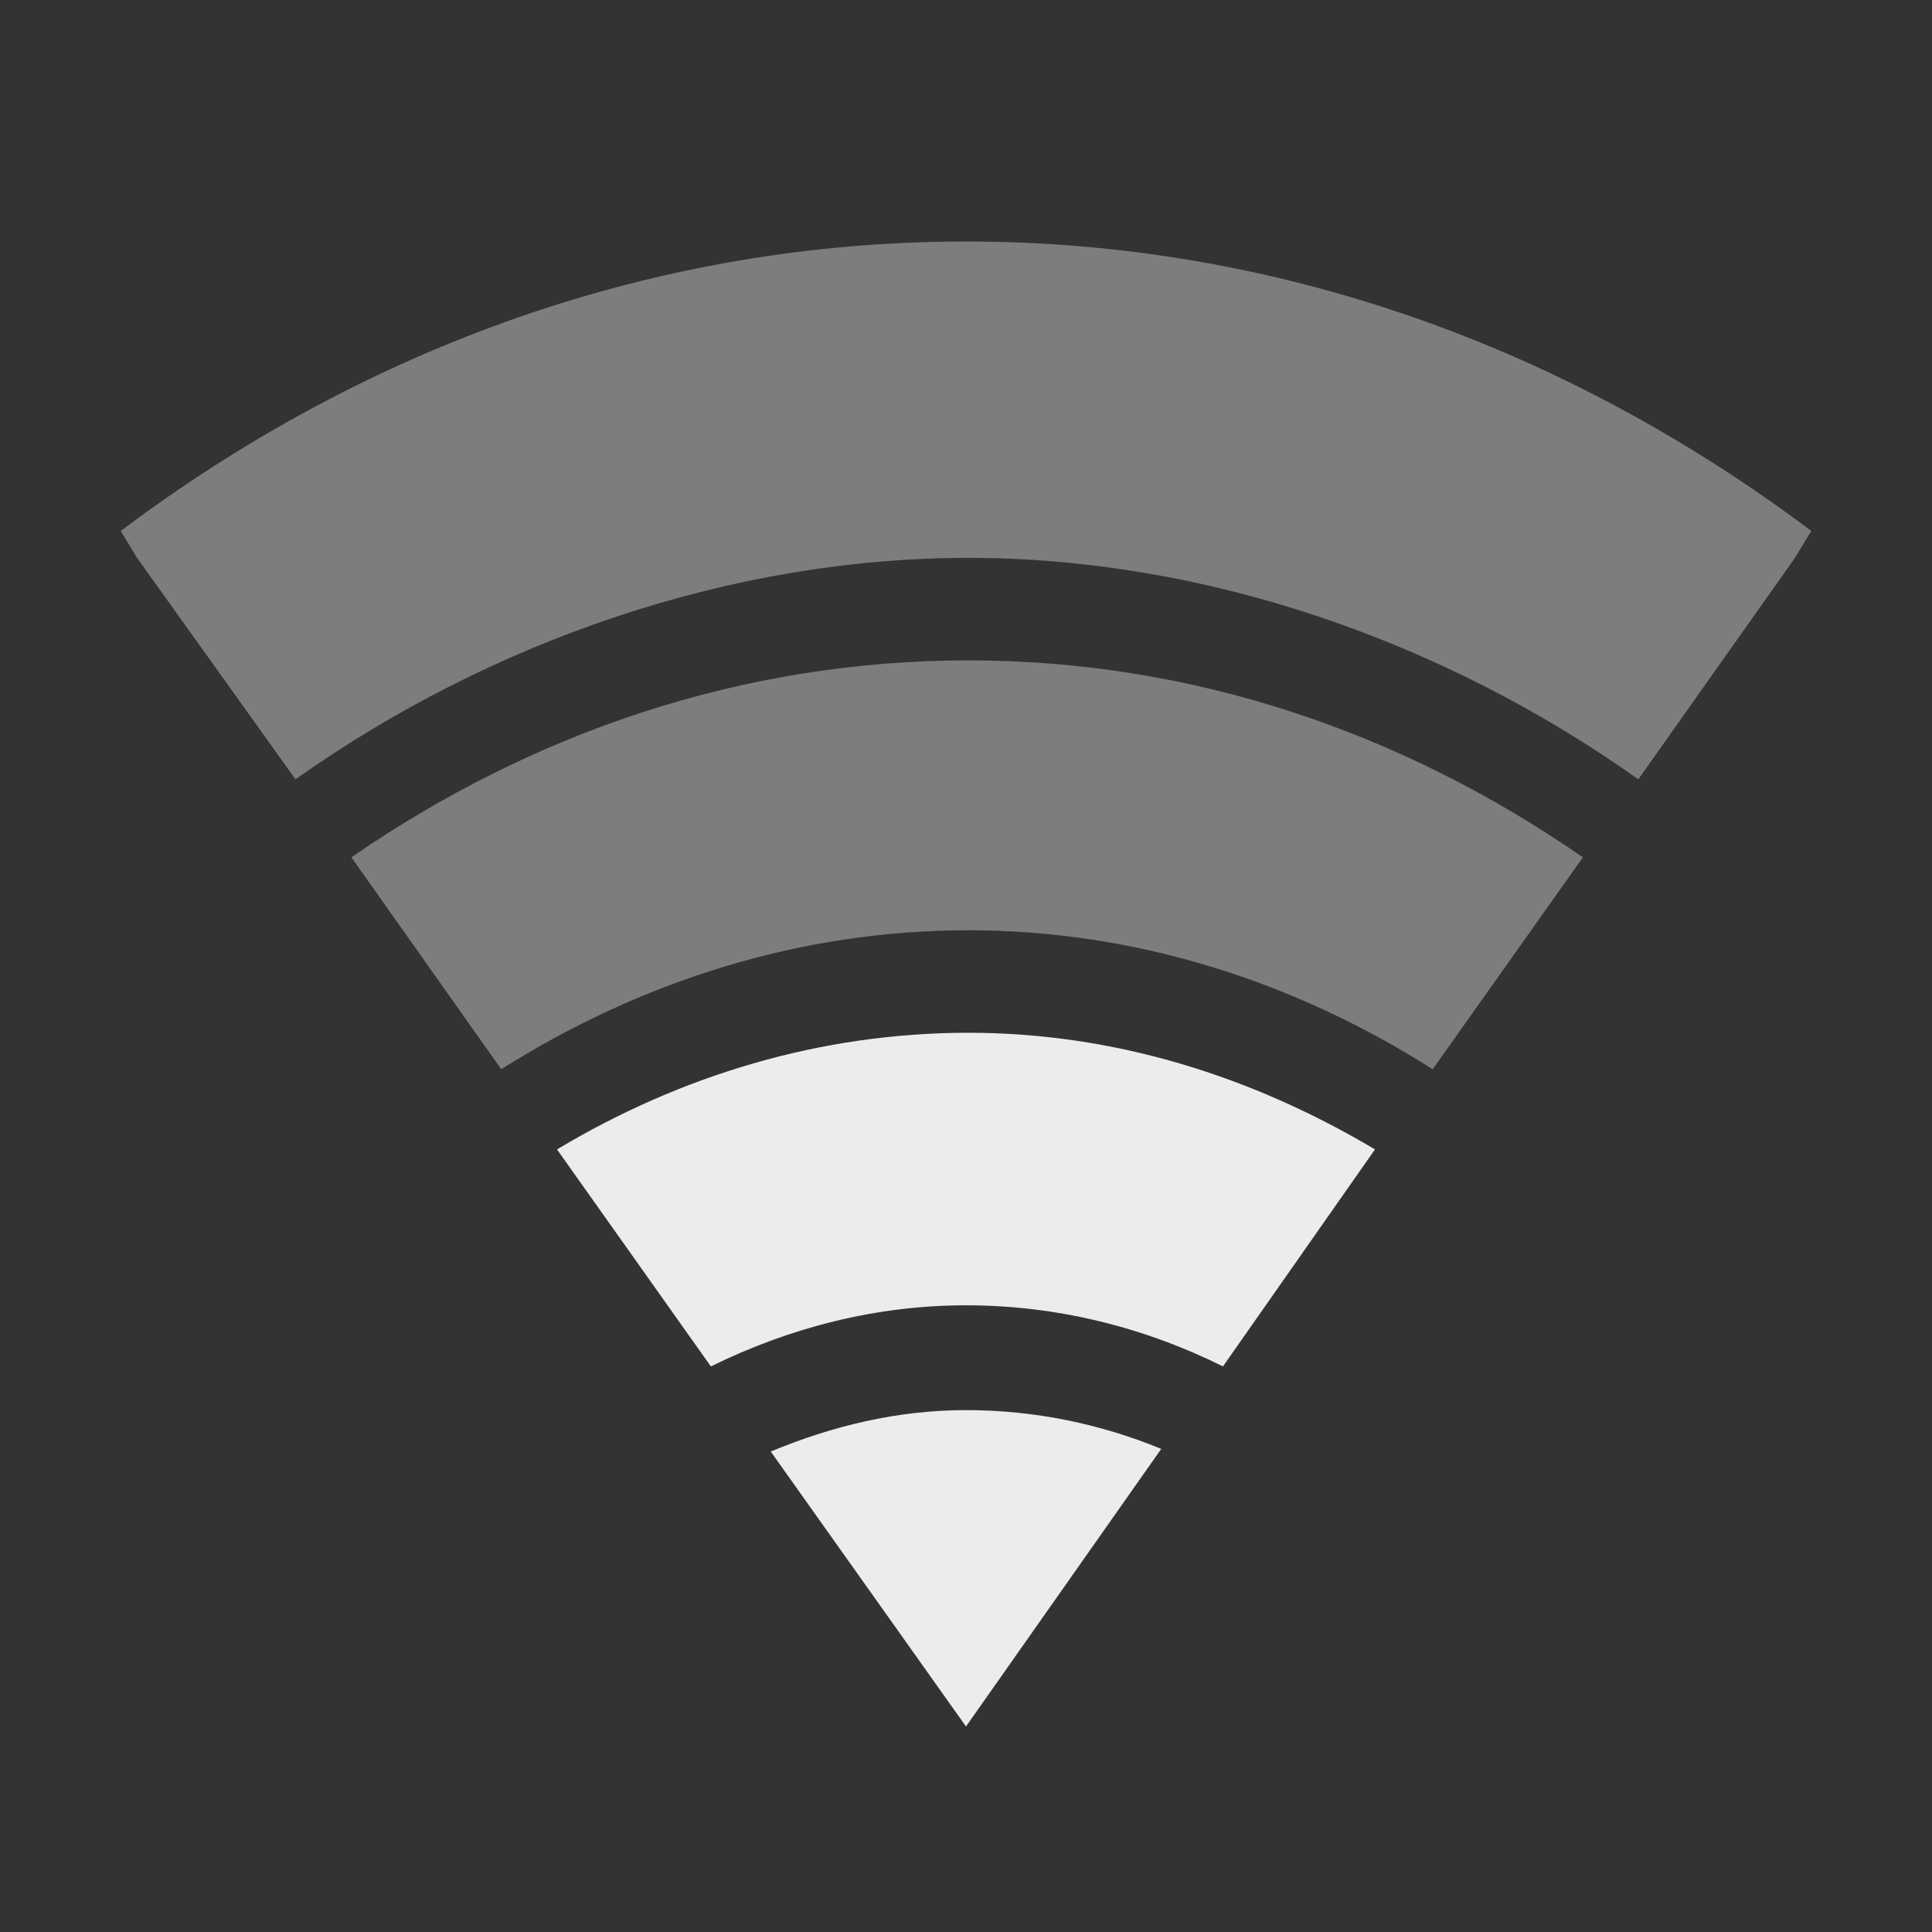<?xml version="1.0" encoding="UTF-8" standalone="no"?>
<svg
   xmlns:dc="http://purl.org/dc/elements/1.1/"
   xmlns:cc="http://creativecommons.org/ns#"
   xmlns:rdf="http://www.w3.org/1999/02/22-rdf-syntax-ns#"
   xmlns:svg="http://www.w3.org/2000/svg"
   xmlns="http://www.w3.org/2000/svg"
   xmlns:sodipodi="http://sodipodi.sourceforge.net/DTD/sodipodi-0.dtd"
   xmlns:inkscape="http://www.inkscape.org/namespaces/inkscape"
   width="16"
   height="16"
   viewBox="0 0 16 16"
   id="svg3186"
   version="1.1"
   inkscape:version="0.48.5 r10040"
   sodipodi:docname="nm-signal-50.svg">
  <rect x="0" y="0" width="16" height="16" fill="#333333" stroke="none"/>
  <defs
     id="defs3214" />
  <sodipodi:namedview
     pagecolor="#ffffff"
     bordercolor="#666666"
     borderopacity="1"
     objecttolerance="10"
     gridtolerance="10"
     guidetolerance="10"
     inkscape:pageopacity="0"
     inkscape:pageshadow="2"
     inkscape:window-width="1280"
     inkscape:window-height="998"
     id="namedview3212"
     showgrid="false"
     inkscape:zoom="29.5"
     inkscape:cx="2.2758081"
     inkscape:cy="8.2612786"
     inkscape:window-x="0"
     inkscape:window-y="0"
     inkscape:window-maximized="1"
     inkscape:current-layer="svg3186" />
  <path
     style="fill:#ececec;fill-opacity:1;opacity:0.4"
     d="M 8,2 C 5.425,2 3.023,2.876 1,4.397 L 1.135,4.62 2.447,6.454 C 4.079,5.299 6.068,4.62 8.019,4.62 c 1.947,0 3.921,0.679 5.549,1.834 L 14.865,4.62 15,4.397 C 12.977,2.876 10.575,2 8,2 z"
     id="path3202"
     inkscape:connector-curvature="0" />
  <path
     style="fill:#ececec;fill-opacity:1;opacity:0.4"
     d="m 8.019,5.469 c -1.865,0 -3.609,0.596 -5.109,1.631 l 1.241,1.755 c 1.154,-0.729 2.477,-1.151 3.868,-1.151 1.387,0 2.699,0.423 3.846,1.151 L 13.109,7.1 C 11.613,6.065 9.88,5.469 8.019,5.469 z"
     id="path3204"
     inkscape:connector-curvature="0" />
  <path
     style="fill:#ececec;fill-opacity:1"
     inkscape:connector-curvature="0"
     id="path3206"
     d="m 8.019,8.553 c -1.226,0 -2.387,0.355 -3.406,0.966 L 5.887,11.316 C 6.541,10.995 7.252,10.81 8,10.81 c 0.752,0 1.474,0.181 2.128,0.506 L 11.387,9.519 C 10.372,8.915 9.233,8.553 8.019,8.553 z" />
  <path
     style="fill:#ececec;fill-opacity:1"
     d="m 8,11.678 c -0.571,0 -1.109,0.132 -1.617,0.343 L 8,14.298 9.617,11.999 C 9.113,11.792 8.568,11.678 8,11.678 z"
     id="path3210"
     inkscape:connector-curvature="0" />
</svg>
